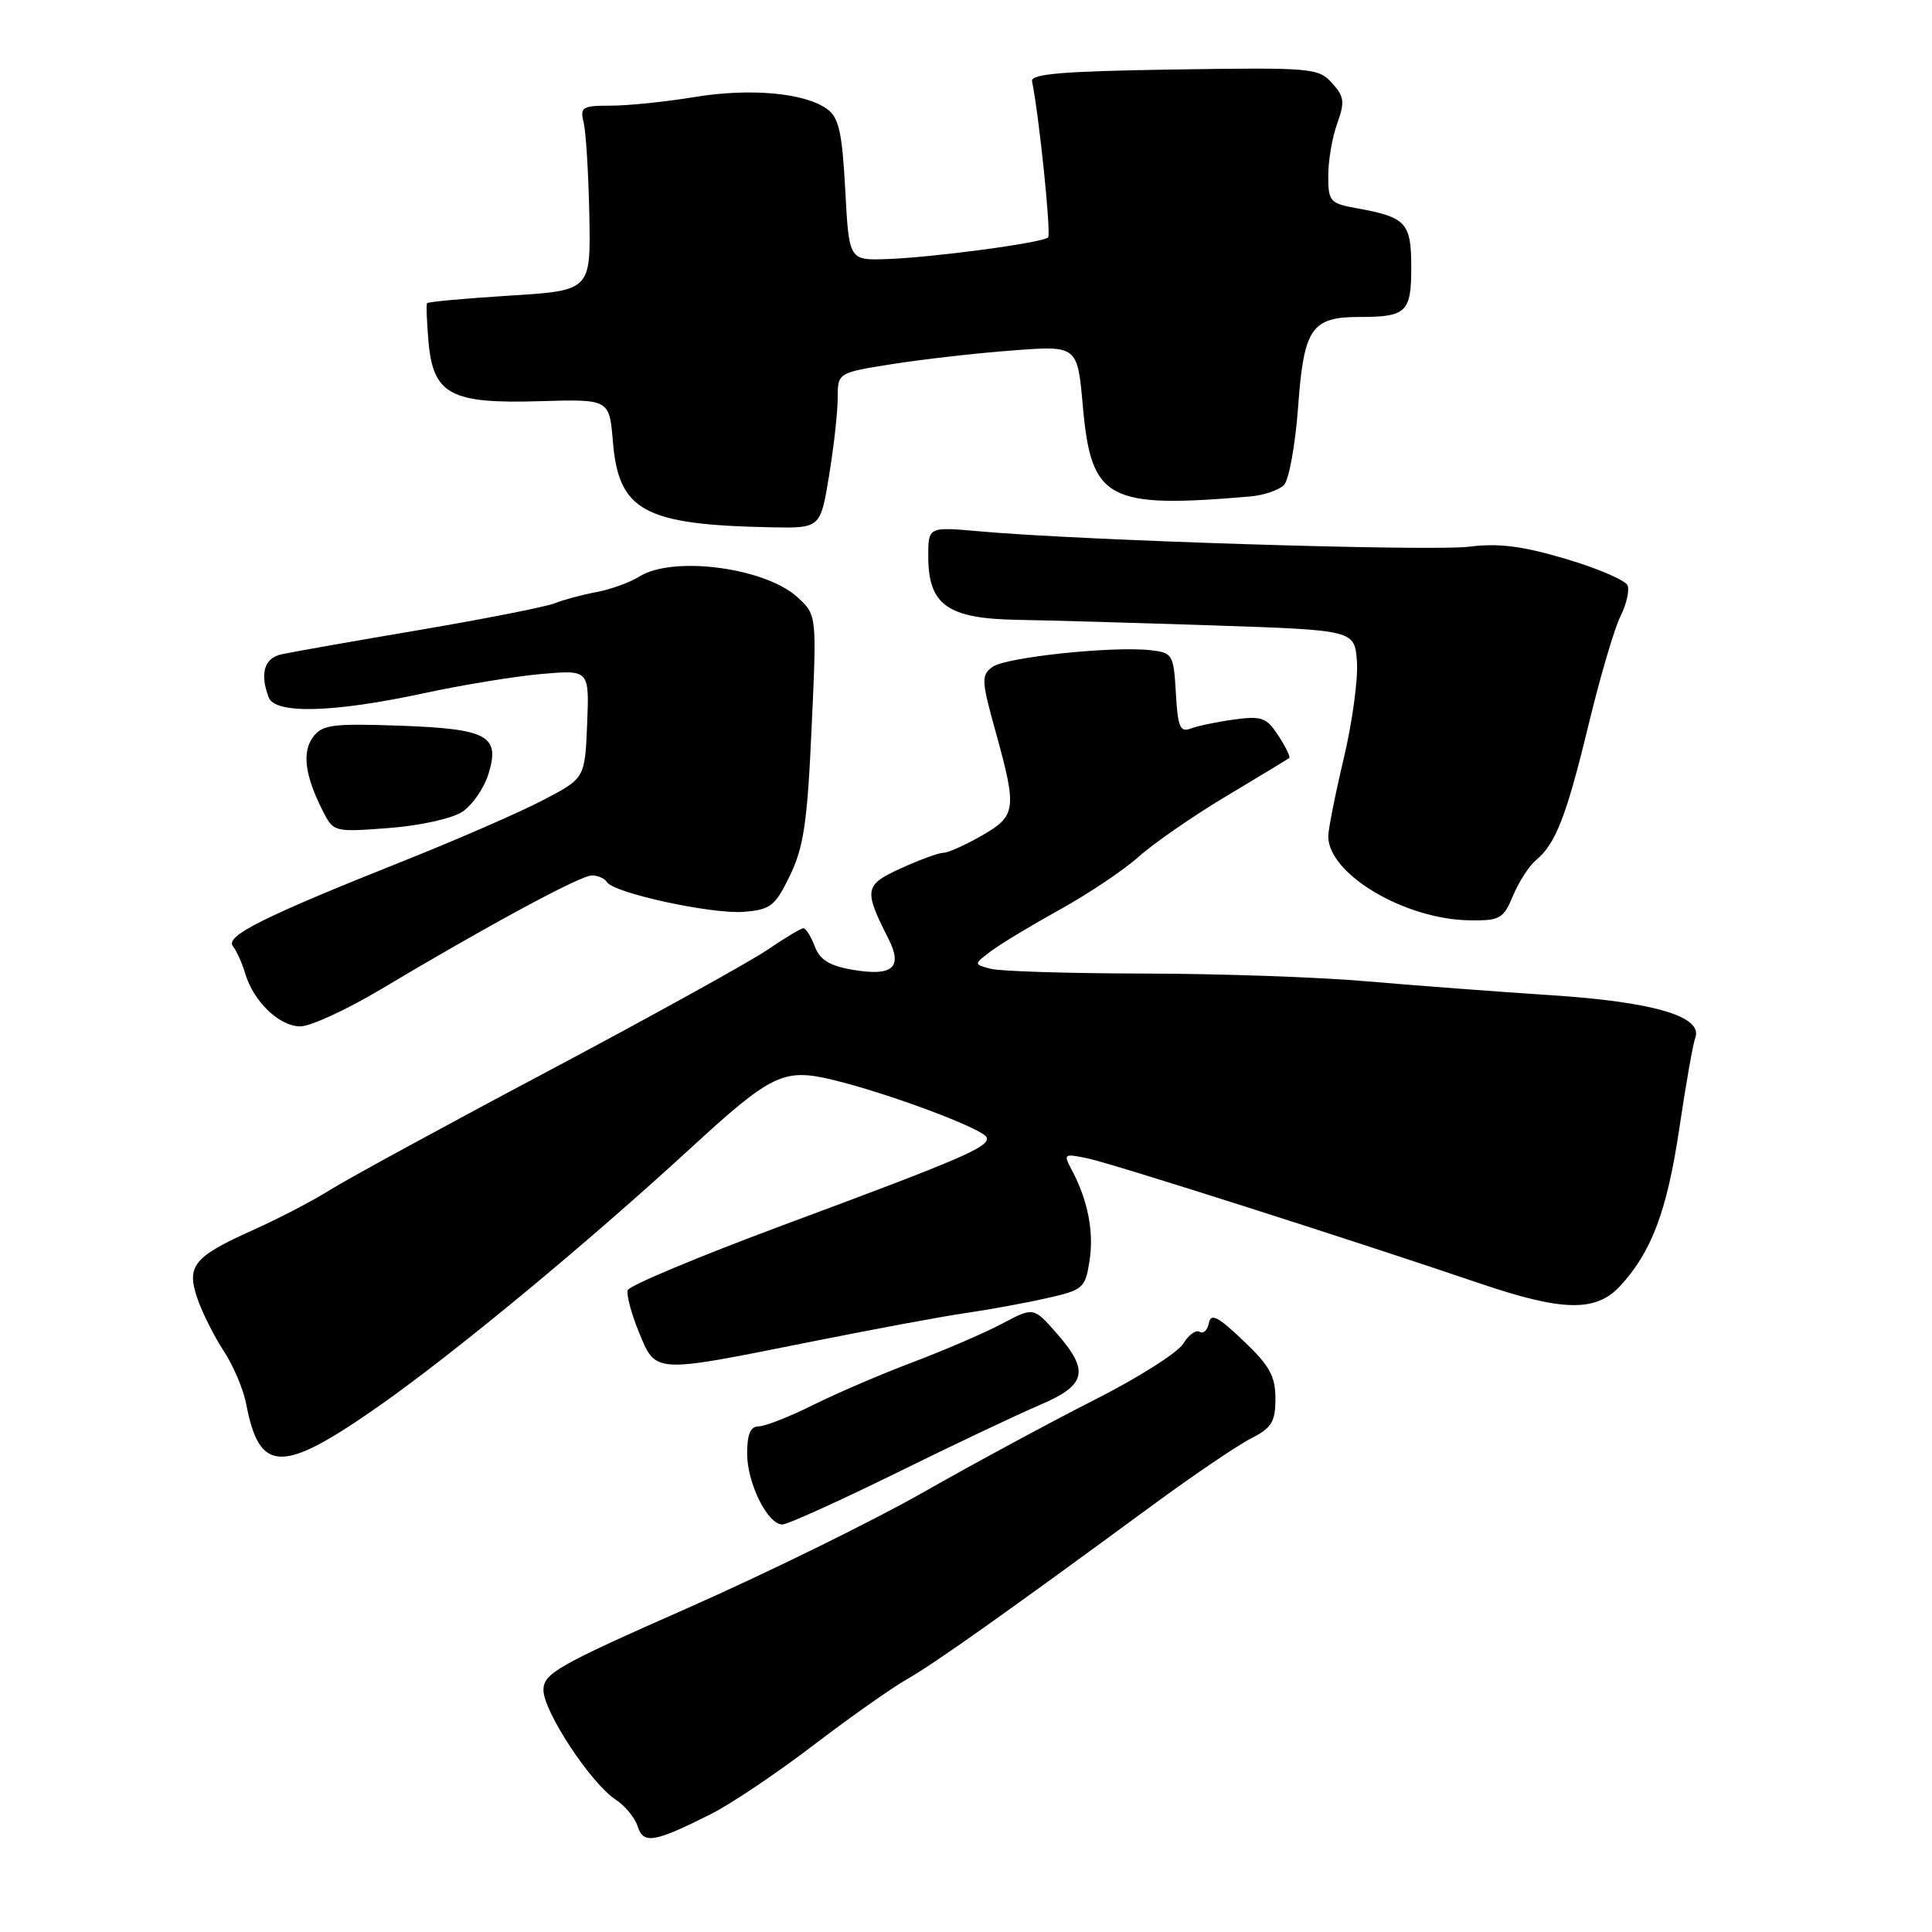 <?xml version="1.0" encoding="UTF-8" standalone="no"?>
<!DOCTYPE svg PUBLIC "-//W3C//DTD SVG 1.1//EN" "http://www.w3.org/Graphics/SVG/1.1/DTD/svg11.dtd" >
<svg xmlns="http://www.w3.org/2000/svg" xmlns:xlink="http://www.w3.org/1999/xlink" version="1.1" viewBox="0 0 256 256">
 <g >
 <path fill="currentColor"
d=" M 94.23 240.36 C 96.83 239.05 102.91 234.97 107.73 231.29 C 112.55 227.61 118.15 223.66 120.17 222.51 C 123.77 220.47 133.32 213.70 152.81 199.38 C 158.14 195.47 163.96 191.52 165.75 190.61 C 168.51 189.20 169.00 188.41 169.00 185.32 C 169.00 182.35 168.23 180.95 164.75 177.65 C 161.37 174.43 160.44 173.96 160.18 175.32 C 160.00 176.26 159.45 176.78 158.96 176.47 C 158.47 176.17 157.49 176.88 156.78 178.05 C 156.08 179.22 150.78 182.58 145.00 185.50 C 139.22 188.43 129.00 193.95 122.28 197.77 C 115.56 201.59 101.50 208.49 91.04 213.11 C 73.90 220.67 72.02 221.74 72.01 223.93 C 72.00 226.75 78.28 236.30 81.58 238.46 C 82.83 239.28 84.14 240.88 84.50 242.02 C 85.26 244.39 86.69 244.15 94.23 240.36 Z  M 118.70 195.21 C 126.29 191.47 134.86 187.41 137.75 186.18 C 143.98 183.53 144.41 181.68 139.98 176.63 C 136.95 173.18 136.95 173.18 132.73 175.42 C 130.40 176.65 125.12 178.92 121.00 180.48 C 116.88 182.03 110.93 184.58 107.78 186.15 C 104.63 187.72 101.37 189.00 100.53 189.00 C 99.44 189.00 99.00 190.04 99.00 192.60 C 99.00 196.54 101.71 202.00 103.67 202.00 C 104.35 202.00 111.11 198.94 118.70 195.21 Z  M 50.29 186.25 C 60.28 179.24 77.69 164.84 91.50 152.15 C 102.24 142.28 103.82 141.52 110.33 143.08 C 117.66 144.84 130.36 149.59 130.74 150.72 C 131.15 151.96 127.55 153.51 103.52 162.43 C 92.54 166.52 83.38 170.35 83.18 170.95 C 82.98 171.55 83.65 174.06 84.66 176.52 C 86.92 182.01 86.50 181.99 107.00 177.88 C 115.53 176.17 124.97 174.41 128.00 173.98 C 131.03 173.54 135.81 172.67 138.63 172.03 C 143.52 170.94 143.79 170.70 144.36 167.13 C 144.98 163.28 144.15 159.02 142.02 155.04 C 140.87 152.88 140.95 152.83 144.16 153.50 C 147.44 154.19 179.15 164.30 196.12 170.07 C 207.04 173.78 211.46 173.87 214.65 170.43 C 218.84 165.91 220.89 160.46 222.51 149.57 C 223.38 143.71 224.33 138.29 224.63 137.53 C 225.71 134.70 219.13 132.75 205.52 131.87 C 198.36 131.40 187.32 130.57 181.00 130.02 C 174.68 129.47 161.40 129.01 151.50 129.00 C 141.60 128.98 132.49 128.70 131.26 128.37 C 129.02 127.77 129.02 127.77 131.26 126.07 C 132.49 125.13 136.60 122.65 140.38 120.56 C 144.17 118.46 148.90 115.30 150.88 113.52 C 152.87 111.74 158.10 108.12 162.50 105.49 C 166.90 102.86 170.65 100.58 170.83 100.44 C 171.01 100.29 170.36 98.96 169.39 97.48 C 167.82 95.07 167.18 94.84 163.52 95.34 C 161.26 95.65 158.67 96.19 157.76 96.54 C 156.37 97.07 156.06 96.32 155.81 91.84 C 155.51 86.73 155.37 86.49 152.50 86.16 C 147.51 85.58 133.27 87.08 131.51 88.37 C 130.00 89.47 130.03 90.15 131.94 97.01 C 134.78 107.28 134.67 108.11 130.04 110.75 C 127.88 111.99 125.61 113.00 125.00 113.00 C 124.39 113.00 121.87 113.92 119.39 115.05 C 114.53 117.26 114.42 117.89 117.71 124.36 C 119.66 128.20 118.31 129.40 113.03 128.51 C 109.91 127.98 108.65 127.20 107.96 125.40 C 107.46 124.08 106.78 123.00 106.45 123.00 C 106.13 123.00 103.98 124.29 101.68 125.86 C 99.38 127.43 86.31 134.66 72.63 141.93 C 58.94 149.19 45.94 156.28 43.72 157.68 C 41.50 159.08 36.94 161.46 33.59 162.96 C 25.63 166.53 24.66 167.72 26.17 172.10 C 26.81 173.97 28.38 177.08 29.65 179.02 C 30.92 180.95 32.25 184.10 32.62 186.02 C 34.38 195.29 37.35 195.33 50.29 186.25 Z  M 50.36 131.15 C 64.65 122.62 76.92 116.00 78.42 116.00 C 79.23 116.00 80.13 116.40 80.43 116.89 C 81.33 118.34 94.37 121.17 98.59 120.82 C 102.12 120.53 102.71 120.06 104.68 116.00 C 106.49 112.26 106.98 108.96 107.54 96.50 C 108.23 81.50 108.23 81.50 105.71 79.17 C 101.44 75.21 89.16 73.59 84.71 76.40 C 83.50 77.17 80.92 78.10 79.00 78.46 C 77.08 78.82 74.60 79.49 73.50 79.94 C 72.40 80.39 64.30 81.99 55.50 83.49 C 46.70 84.98 38.49 86.43 37.25 86.71 C 35.00 87.22 34.41 89.29 35.61 92.42 C 36.46 94.64 44.16 94.44 56.00 91.89 C 61.23 90.76 68.33 89.60 71.80 89.30 C 78.09 88.76 78.09 88.76 77.80 95.94 C 77.50 103.12 77.50 103.12 72.00 106.00 C 68.97 107.59 60.65 111.22 53.50 114.07 C 34.90 121.48 29.79 124.03 30.86 125.38 C 31.35 125.99 32.09 127.62 32.49 129.00 C 33.59 132.71 37.02 136.00 39.79 136.00 C 41.13 136.00 45.88 133.82 50.36 131.15 Z  M 200.49 118.67 C 201.26 116.84 202.62 114.73 203.51 113.99 C 206.14 111.81 207.55 108.18 210.50 96.00 C 212.03 89.67 213.93 83.22 214.72 81.66 C 215.50 80.10 215.93 78.26 215.67 77.58 C 215.41 76.91 211.74 75.32 207.52 74.07 C 201.69 72.34 198.58 71.95 194.65 72.44 C 189.59 73.07 143.21 71.62 129.75 70.40 C 123.00 69.80 123.00 69.80 123.00 73.71 C 123.00 80.16 125.54 81.97 134.79 82.13 C 139.03 82.20 150.82 82.54 161.00 82.88 C 179.50 83.50 179.50 83.50 179.80 87.68 C 179.97 89.98 179.18 95.75 178.05 100.51 C 176.92 105.27 176.00 109.91 176.00 110.83 C 176.02 115.84 186.19 121.86 194.80 121.95 C 198.75 122.00 199.22 121.73 200.49 118.67 Z  M 61.24 107.58 C 62.58 106.70 64.15 104.43 64.73 102.53 C 66.29 97.45 64.63 96.57 52.78 96.15 C 44.06 95.85 42.70 96.03 41.49 97.65 C 40.00 99.65 40.40 102.76 42.74 107.39 C 44.19 110.26 44.23 110.27 51.50 109.72 C 55.62 109.41 59.87 108.47 61.24 107.58 Z  M 109.85 63.06 C 110.48 59.24 111.00 54.60 111.00 52.75 C 111.00 49.39 111.00 49.39 118.25 48.24 C 122.24 47.61 129.39 46.79 134.14 46.44 C 142.77 45.78 142.77 45.78 143.48 53.81 C 144.59 66.27 146.70 67.41 165.70 65.78 C 167.46 65.62 169.45 64.95 170.12 64.28 C 170.80 63.60 171.64 58.93 172.01 53.88 C 172.76 43.50 173.78 42.00 180.11 42.00 C 186.36 42.00 187.00 41.39 187.00 35.43 C 187.00 29.50 186.33 28.77 179.75 27.59 C 176.23 26.95 176.00 26.69 176.00 23.28 C 176.00 21.28 176.53 18.16 177.19 16.36 C 178.22 13.51 178.12 12.79 176.49 10.99 C 174.70 9.01 173.78 8.93 155.56 9.21 C 140.87 9.43 136.56 9.79 136.75 10.76 C 137.71 15.49 139.30 31.03 138.88 31.46 C 138.17 32.17 123.63 34.12 117.50 34.33 C 112.50 34.50 112.50 34.50 112.00 25.17 C 111.59 17.54 111.16 15.58 109.61 14.46 C 106.65 12.29 99.40 11.64 91.95 12.87 C 88.19 13.49 83.24 14.00 80.95 14.00 C 77.13 14.00 76.83 14.19 77.34 16.25 C 77.64 17.49 77.98 23.00 78.09 28.50 C 78.28 38.50 78.28 38.50 67.55 39.17 C 61.65 39.54 56.72 39.99 56.59 40.17 C 56.46 40.35 56.55 42.66 56.78 45.30 C 57.40 52.28 59.72 53.52 71.53 53.16 C 80.74 52.89 80.74 52.89 81.21 58.50 C 81.97 67.71 85.32 69.53 102.10 69.87 C 108.71 70.00 108.71 70.00 109.85 63.06 Z "/>
</g>
</svg>